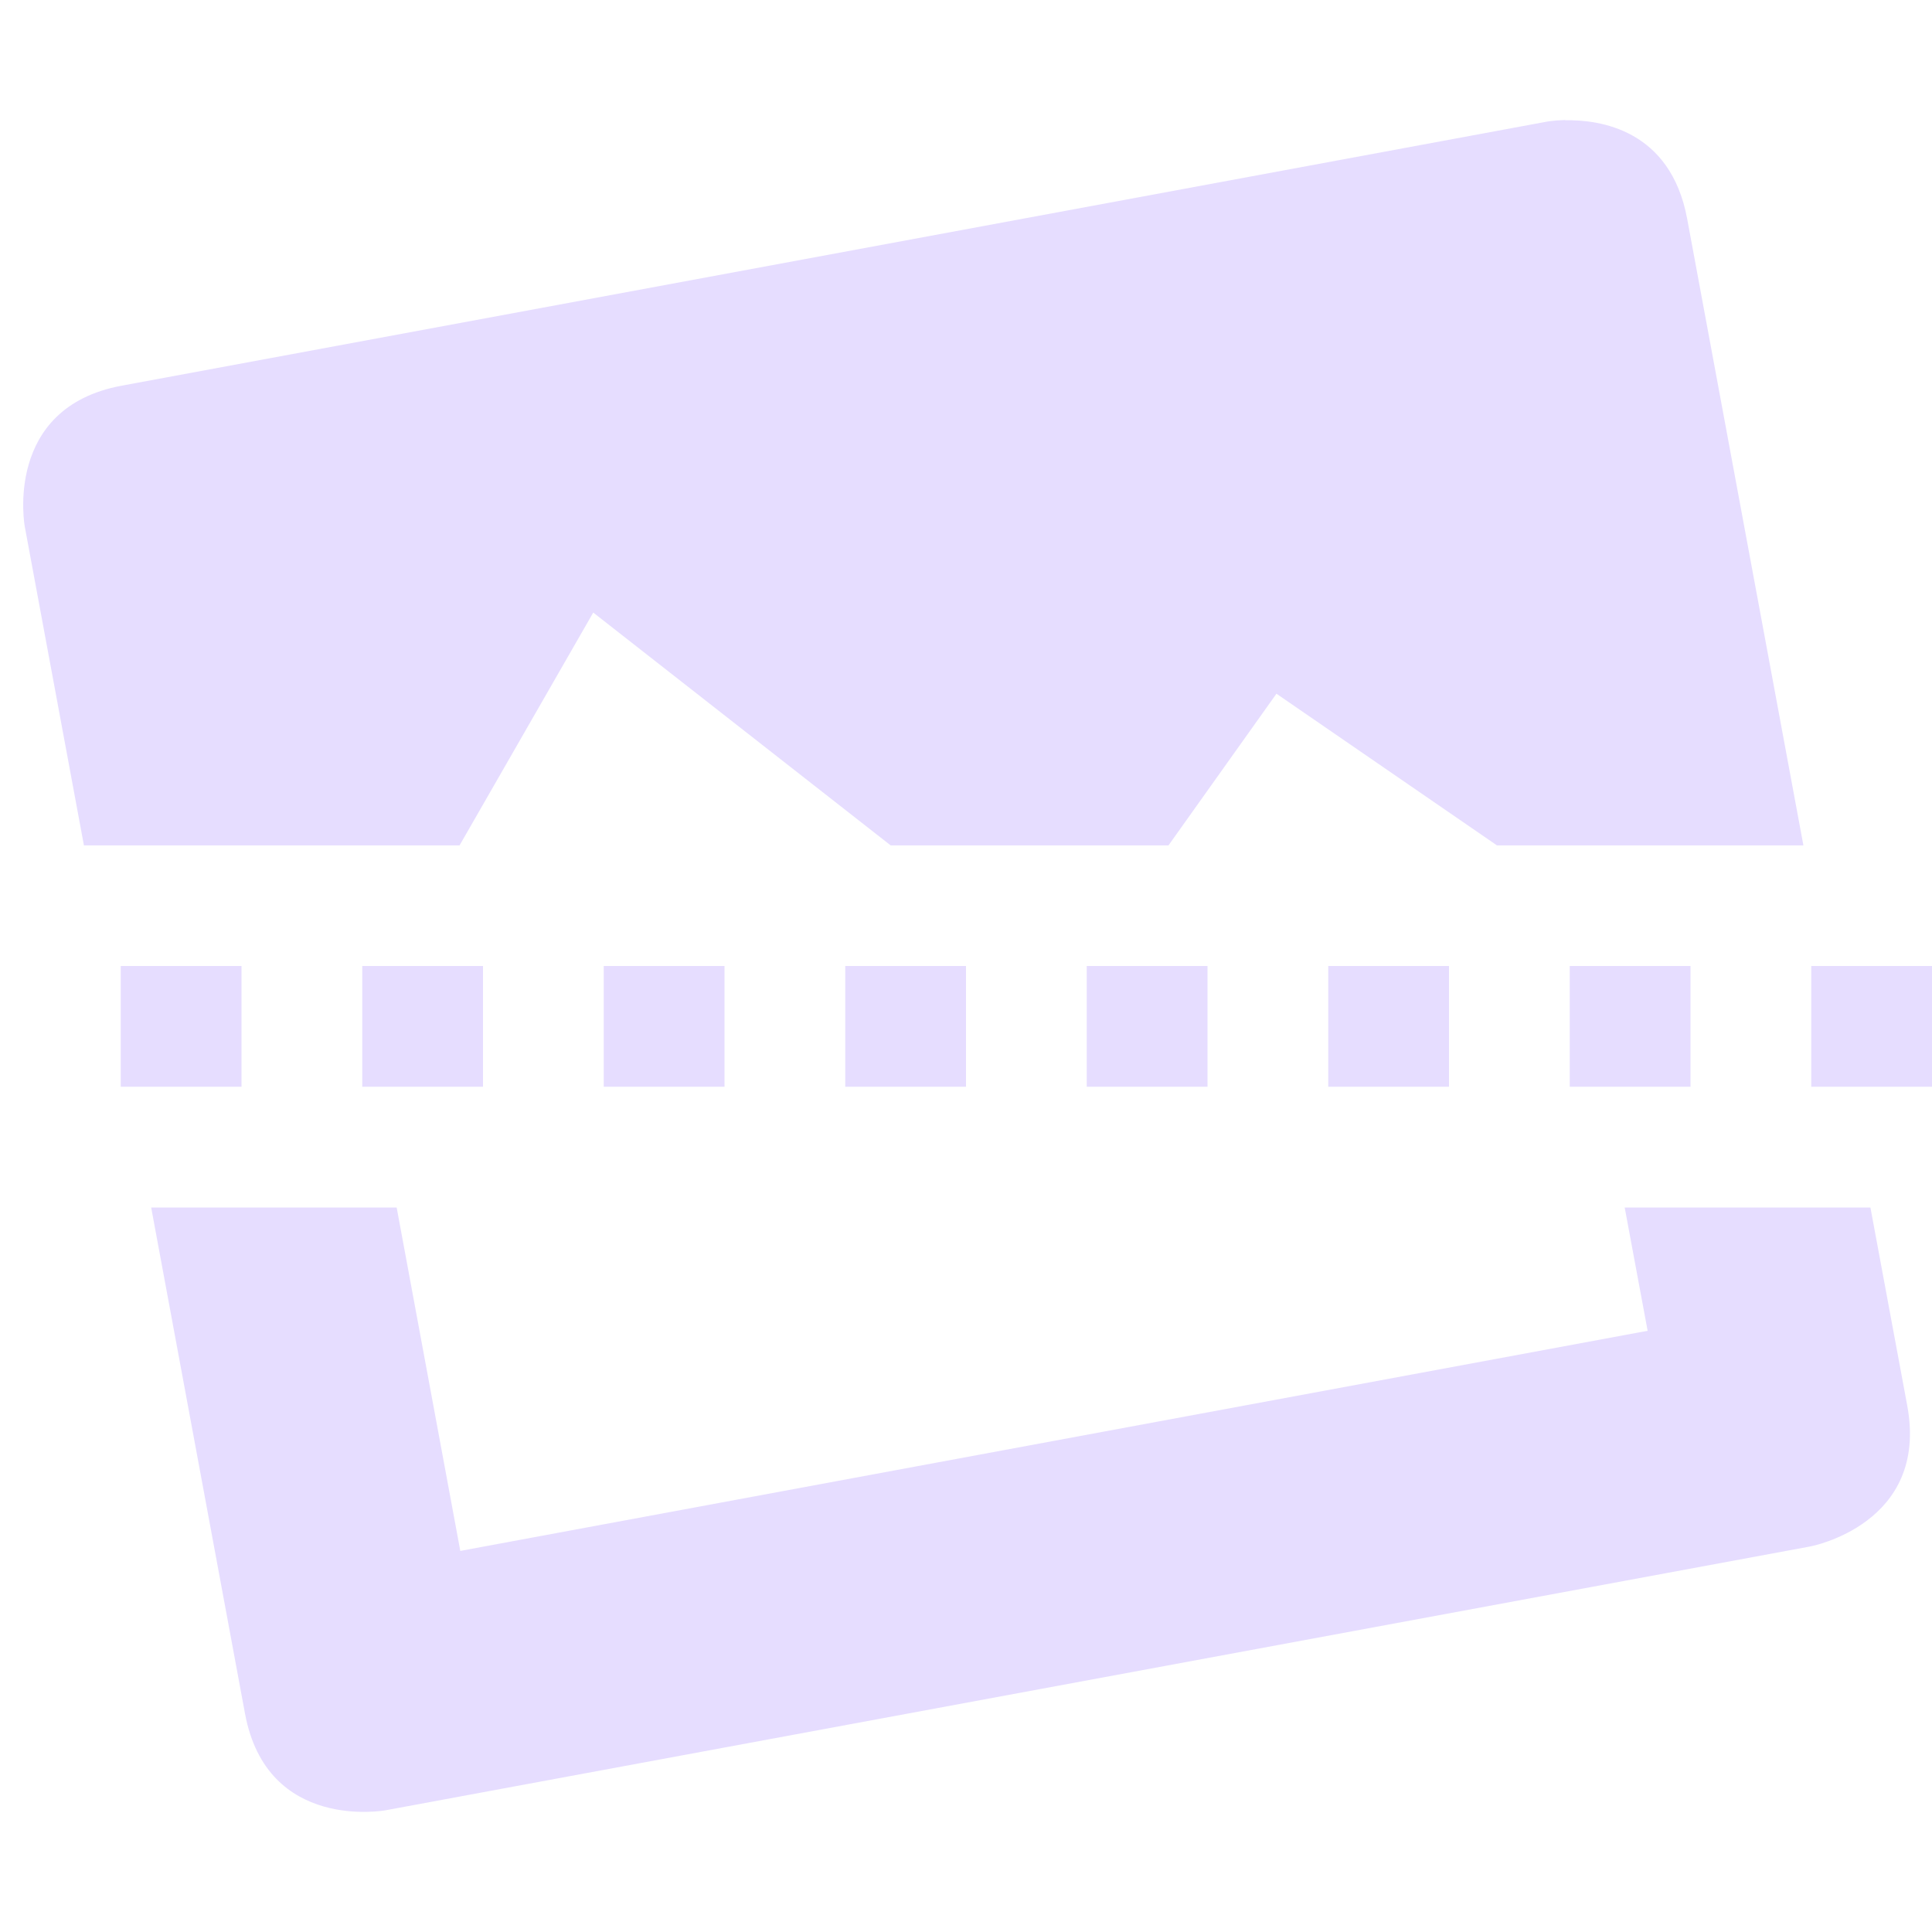 <svg height="16" width="16" xmlns="http://www.w3.org/2000/svg">
  <g fill="#e6ddff">
    <path d="m1 8v1h1v-1zm2 0v1h1v-1zm2 0v1h1v-1zm2 0v1h1v-1zm2 0v1h1v-1zm2 0v1h1v-1zm2 0v1h1v-1zm2 0v1h1v-1z"/>
    <path d="m12.963.994c-.095.002-.156.014-.156.014l-11.799 2.186c-.983.182-.803 1.166-.803 1.166l.49 2.641h3.111l1.107-1.928 2.463 1.928h2.301l.894-1.256 1.826 1.256h2.538l-.963-5.191c-.138-.738-.725-.82-1.01-.814zm-11.711 9.006.777 4.191c.182.983 1.164.801 1.164.801l11.799-2.185s.985-.183.803-1.166l-.305-1.641h-2.035l.19 1.021-9.833 1.823-.527-2.844z"/>
  </g>
</svg>
